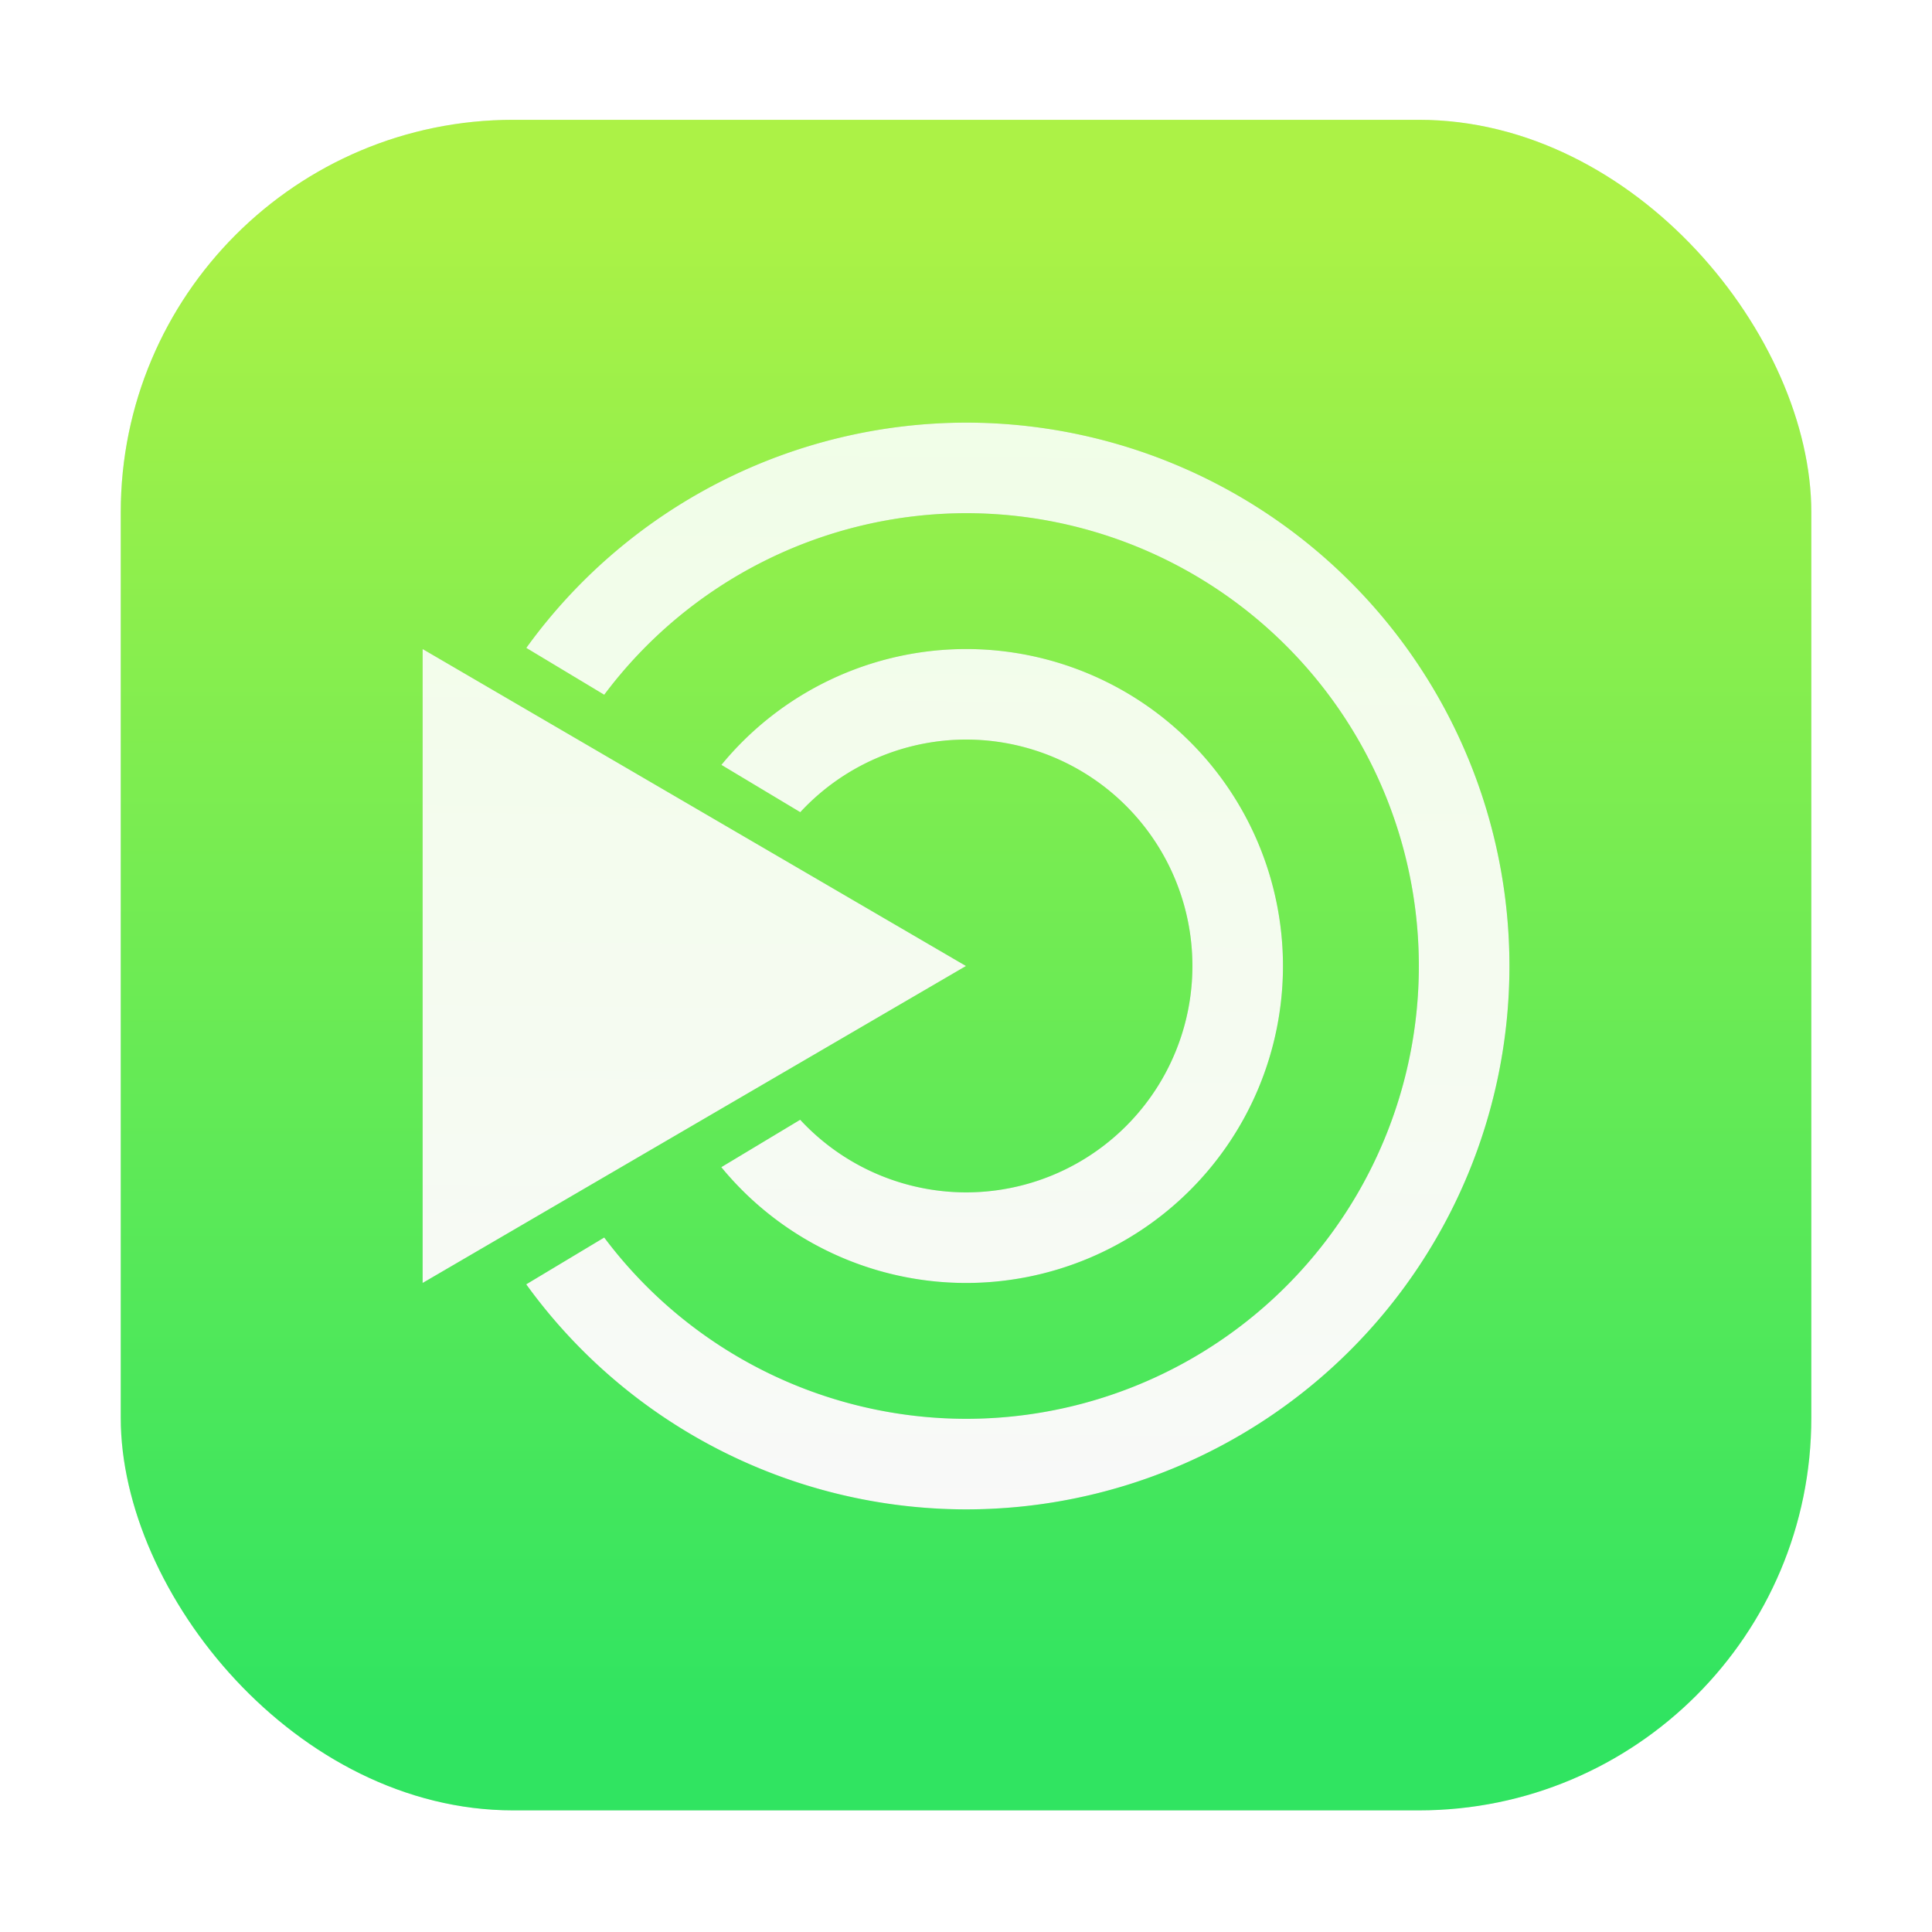 <?xml version="1.0" encoding="UTF-8" standalone="no"?>
<svg
   width="64"
   height="64"
   version="1.1"
   viewBox="0 0 64 64"
   id="svg34"
   sodipodi:docname="desktop-environment-mate.svg"
   inkscape:version="1.1.2 (0a00cf5339, 2022-02-04, custom)"
   xmlns:inkscape="http://www.inkscape.org/namespaces/inkscape"
   xmlns:sodipodi="http://sodipodi.sourceforge.net/DTD/sodipodi-0.dtd"
   xmlns="http://www.w3.org/2000/svg"
   xmlns:svg="http://www.w3.org/2000/svg">
  <sodipodi:namedview
     id="namedview36"
     pagecolor="#ffffff"
     bordercolor="#666666"
     borderopacity="1.0"
     inkscape:pageshadow="2"
     inkscape:pageopacity="0.0"
     inkscape:pagecheckerboard="0"
     showgrid="false"
     inkscape:zoom="5.7499018"
     inkscape:cx="24.00041"
     inkscape:cy="27.304814"
     inkscape:window-width="1366"
     inkscape:window-height="703"
     inkscape:window-x="0"
     inkscape:window-y="37"
     inkscape:window-maximized="1"
     inkscape:current-layer="svg34" />
  <defs
     id="defs20">
    <filter
       id="filter936"
       x="-0.108"
       y="-0.108"
       width="1.216"
       height="1.216"
       color-interpolation-filters="sRGB">
      <feGaussianBlur
         stdDeviation="1.62"
         id="feGaussianBlur2" />
    </filter>
    <linearGradient
       id="linearGradient946"
       x1="31.833"
       x2="32.167"
       y1="51.559"
       y2="11.098"
       gradientUnits="userSpaceOnUse">
      <stop
         stop-color="#f9f9f9"
         offset="0"
         id="stop5" />
      <stop
         stop-color="#f0fee6"
         offset="1"
         id="stop7" />
    </linearGradient>
    <linearGradient
       id="linearGradient862"
       x1="7.937"
       x2="7.937"
       y1="15.081"
       y2="1.852"
       gradientTransform="scale(3.78)"
       gradientUnits="userSpaceOnUse">
      <stop
         stop-color="#30e461"
         offset="0"
         id="stop10" />
      <stop
         stop-color="#acf246"
         offset="1"
         id="stop12" />
    </linearGradient>
    <linearGradient
       id="b-3"
       x1="399.57"
       x2="399.57"
       y1="545.8"
       y2="517.8"
       gradientTransform="matrix(2.143,0,0,2.143,-826.36,-1107.5)"
       gradientUnits="userSpaceOnUse">
      <stop
         stop-color="#3889e9"
         offset="0"
         id="stop15" />
      <stop
         stop-color="#5ea5fb"
         offset="1"
         id="stop17" />
    </linearGradient>
    <filter
       inkscape:collect="always"
       style="color-interpolation-filters:sRGB"
       id="filter1320"
       x="-0.048"
       y="-0.048"
       width="1.096"
       height="1.096">
      <feGaussianBlur
         inkscape:collect="always"
         stdDeviation="1.12"
         id="feGaussianBlur1322" />
    </filter>
  </defs>
  <rect
     x="4"
     y="3.969"
     width="56.002"
     height="56.002"
     rx="13.002"
     ry="13.002"
     fill="url(#linearGradient862)"
     stroke-width="3.78"
     id="rect24-7"
     style="fill:#000000;fill-opacity:1;filter:url(#filter1320);opacity:0.3" />
  <rect
     x="4"
     y="3.969"
     width="56.002"
     height="56.002"
     rx="13.002"
     ry="13.002"
     fill="url(#linearGradient862)"
     stroke-width="3.78"
     id="rect24" />
  <circle
     cx="32.02"
     cy="32.044"
     r="30.001"
     fill-opacity="0"
     stroke-width="1.571"
     id="circle26" />
  <circle
     cx="32.02"
     cy="32.044"
     r="0"
     fill="url(#b-3)"
     stroke-width="1.571"
     id="circle28" />
  <path
     d="m32 14a18 18 0 0 0-14.566 7.463l2.582 1.552a15 15 0 0 1 11.985-6.015 15 15 0 0 1 15 15 15 15 0 0 1-15 15 15 15 0 0 1-11.985-6.006l-2.584 1.551a18 18 0 0 0 14.57 7.455 18 18 0 0 0 18-18 18 18 0 0 0-18-18zm-18 7.5v21l18-10.5zm18 0a10.5 10.5 0 0 0-8.103 3.838l2.613 1.567a7.5 7.5 0 0 1 5.49-2.406 7.5 7.5 0 0 1 7.5 7.5 7.5 7.5 0 0 1-7.5 7.5 7.5 7.5 0 0 1-5.493-2.406l-2.613 1.571a10.5 10.5 0 0 0 8.106 3.836 10.5 10.5 0 0 0 10.5-10.5 10.5 10.5 0 0 0-10.5-10.5z"
     filter="url(#filter936)"
     opacity=".15"
     id="path30"
     style="filter:url(#filter936);opacity:0.4" />
  <path
     d="m32 14a18 18 0 0 0-14.566 7.463l2.582 1.552a15 15 0 0 1 11.985-6.015 15 15 0 0 1 15 15 15 15 0 0 1-15 15 15 15 0 0 1-11.985-6.006l-2.584 1.551a18 18 0 0 0 14.57 7.455 18 18 0 0 0 18-18 18 18 0 0 0-18-18zm-18 7.5v21l18-10.5zm18 0a10.5 10.5 0 0 0-8.103 3.838l2.613 1.567a7.5 7.5 0 0 1 5.49-2.406 7.5 7.5 0 0 1 7.5 7.5 7.5 7.5 0 0 1-7.5 7.5 7.5 7.5 0 0 1-5.493-2.406l-2.613 1.571a10.5 10.5 0 0 0 8.106 3.836 10.5 10.5 0 0 0 10.5-10.5 10.5 10.5 0 0 0-10.5-10.5z"
     fill="url(#linearGradient946)"
     id="path32" />
</svg>
